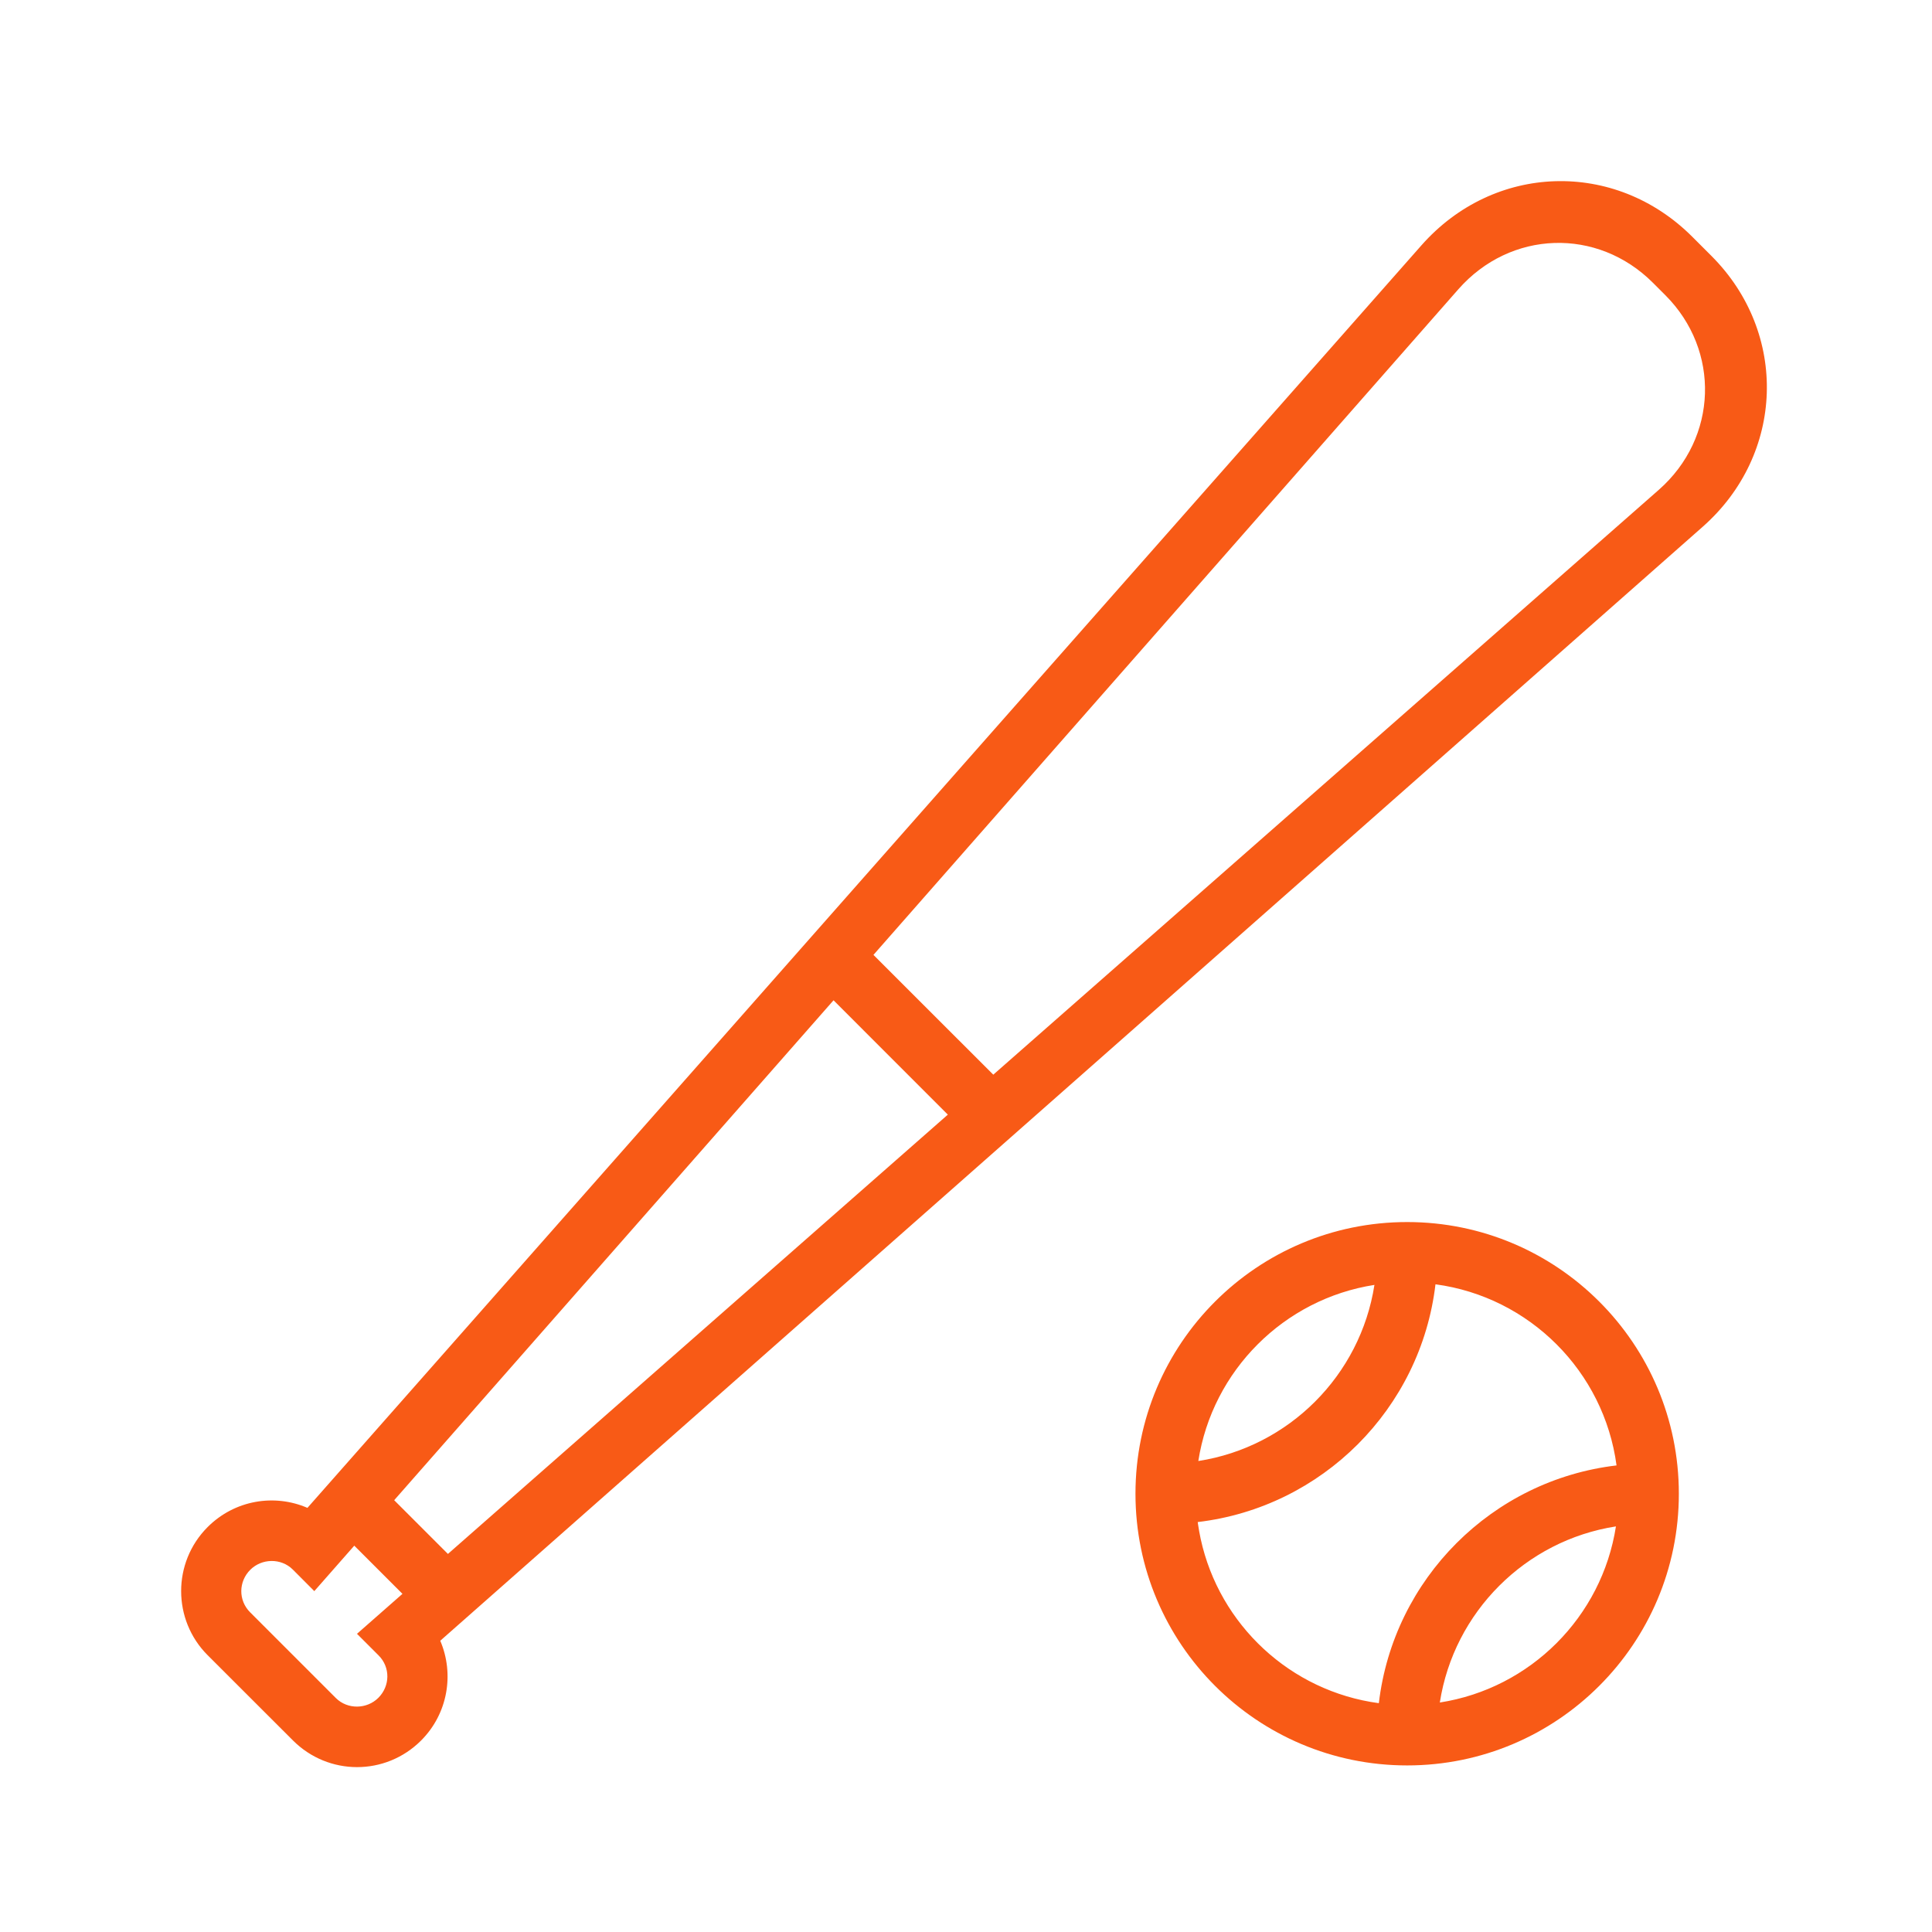 <?xml version="1.0" ?><svg height="32px" version="1.1" viewBox="0 0 32 32" width="32px" xmlns="http://www.w3.org/2000/svg" xmlns:sketch="http://www.bohemiancoding.com/sketch/ns" xmlns:xlink="http://www.w3.org/1999/xlink"><title/><desc/><defs/><g fill="none" fill-rule="evenodd" id="Page-1" stroke="none" stroke-width="1"><g fill="#F85A16" id="icon-11-baseball-set"><path d="M19.887,25.489 C20.197,26.913 21.374,28.014 22.838,28.21 C23.08,26.149 24.715,24.514 26.775,24.272 C26.567,22.714 25.333,21.481 23.776,21.272 C23.533,23.333 21.898,24.967 19.838,25.21 C19.828,25.136 19.851,25.325 19.887,25.489 L19.887,25.489 Z M22.765,21.282 C21.266,21.515 20.081,22.7 19.848,24.199 C21.347,23.966 22.532,22.782 22.765,21.282 L22.765,21.282 L22.765,21.282 Z M26.765,25.282 C26.532,26.782 25.347,27.966 23.848,28.199 C24.081,26.7 25.266,25.515 26.765,25.282 L26.765,25.282 L26.765,25.282 Z M13.806,16.568 L6.529,24.848 L6.529,24.848 L7.419,25.738 L15.699,18.462 L13.806,16.568 L13.806,16.568 L13.806,16.568 Z M14.467,15.816 L24.154,4.792 C25.018,3.809 26.458,3.764 27.377,4.683 L27.584,4.89 C28.498,5.805 28.454,7.252 27.475,8.113 L16.452,17.8 L14.467,15.816 L14.467,15.816 L14.467,15.816 Z M5.868,25.601 L5.206,26.354 L5.206,26.354 L4.85,25.997 C4.656,25.803 4.335,25.811 4.146,26 C3.95,26.195 3.945,26.506 4.142,26.704 L5.563,28.125 C5.757,28.318 6.077,28.311 6.267,28.121 C6.462,27.926 6.468,27.615 6.27,27.418 L5.913,27.061 L6.666,26.399 L5.868,25.601 L5.868,25.601 L5.868,25.601 Z M5.092,24.975 L23.542,4.065 C24.746,2.7 26.749,2.642 28.028,3.92 L28.347,4.239 C29.625,5.517 29.561,7.526 28.202,8.725 L7.292,27.176 C7.526,27.723 7.421,28.382 6.974,28.829 C6.384,29.418 5.439,29.414 4.853,28.828 L3.439,27.415 C2.855,26.831 2.853,25.879 3.439,25.293 C3.889,24.843 4.546,24.739 5.092,24.975 L5.092,24.975 L5.092,24.975 Z M23.307,20.241 C20.821,20.241 18.807,22.255 18.807,24.741 C18.807,27.226 20.821,29.241 23.307,29.241 C25.792,29.241 27.807,27.226 27.807,24.741 C27.807,22.255 25.792,20.241 23.307,20.241 L23.307,20.241 Z" id="baseball-set"/></g></g></svg>